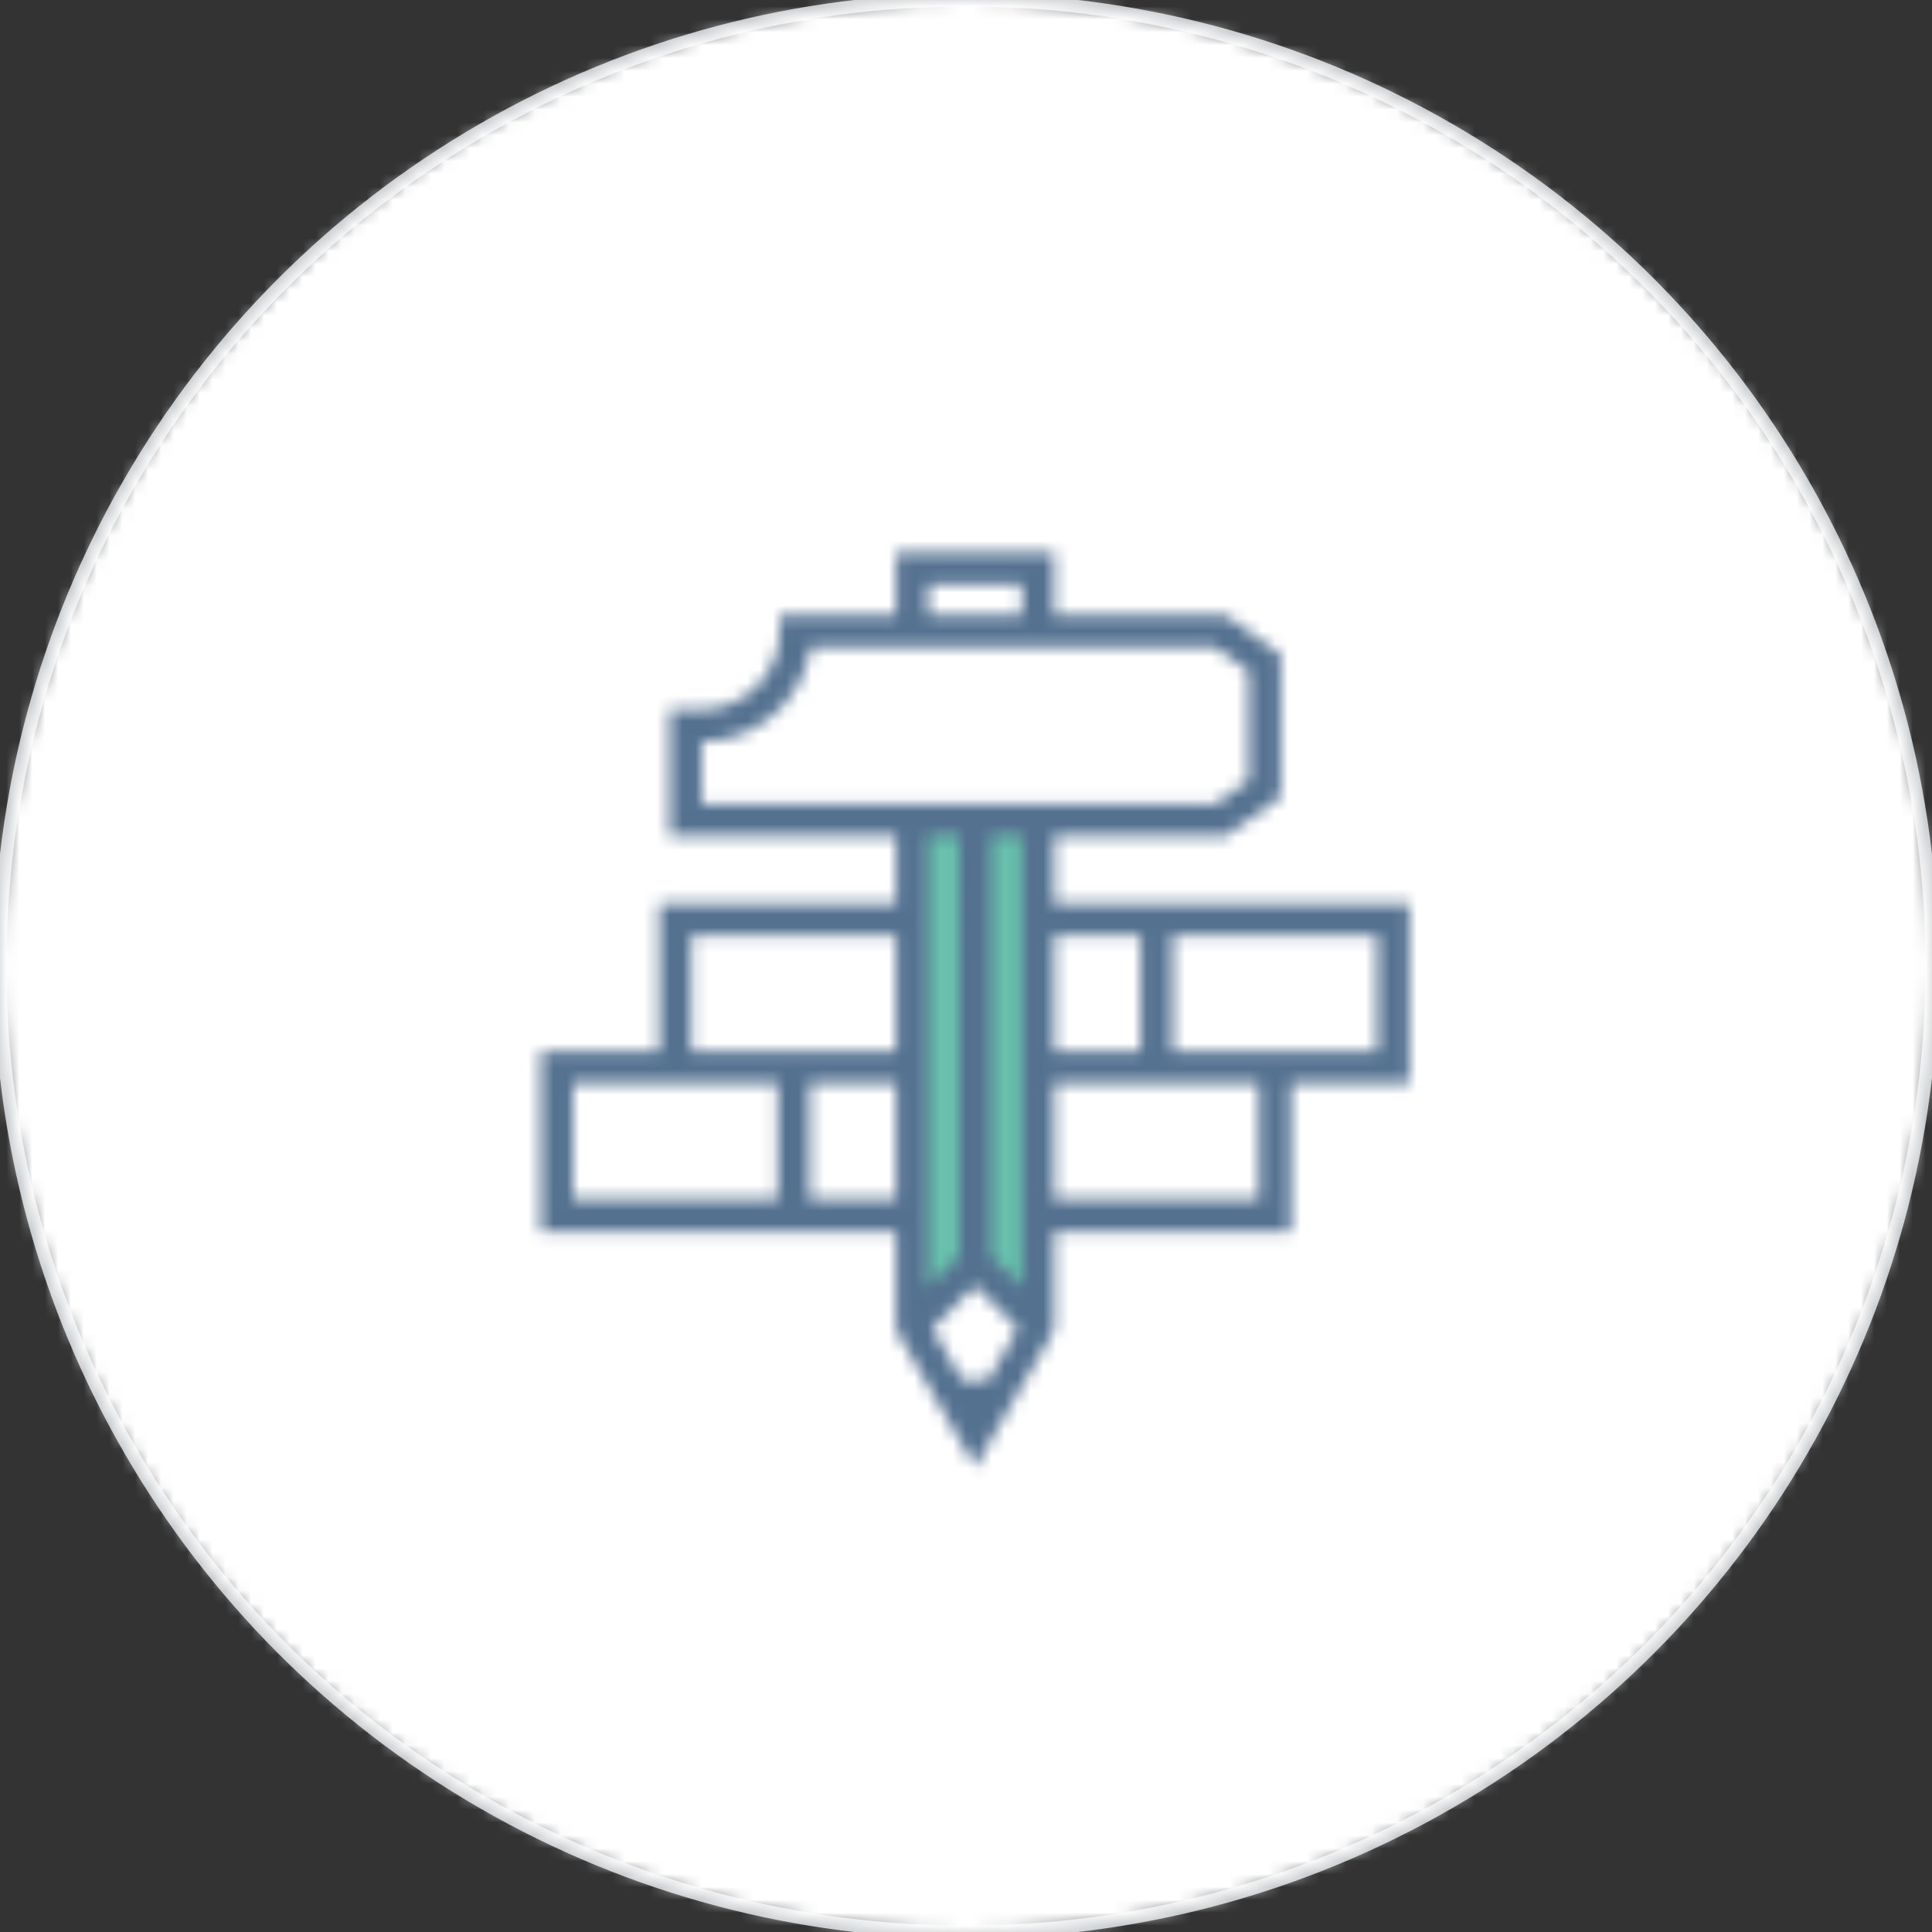 <?xml version="1.0" encoding="UTF-8"?>
<svg width="150px" height="150px" viewBox="0 0 150 150" version="1.1" xmlns="http://www.w3.org/2000/svg" xmlns:xlink="http://www.w3.org/1999/xlink">
    <rect x="0" y="0" width="150" height="150" fill="#333333" stroke="none"/>
    <!-- Generator: Sketch 48.2 (47327) - http://www.bohemiancoding.com/sketch -->
    <title>Bonds/Icons/Coaching/Repair/Default</title>
    <desc>Created with Sketch.</desc>
    <defs>
        <circle id="path-1" cx="75" cy="75" r="75"></circle>
        <polygon id="path-3" points="0.321 0.179 0.32 39.442 5.208 34.555 10.095 39.442 10.096 0.179"></polygon>
        <path d="M28.075,22.425 L10.484,22.425 L10.484,12.597 L12.954,12.597 C16.309,12.597 19.039,9.866 19.039,6.509 L19.039,5.263 L28.075,5.263 L28.076,0.377 L40.342,0.377 L40.342,5.263 L53.662,5.263 L57.931,8.316 L57.931,19.373 L53.662,22.425 L40.343,22.425 L40.342,27.645 L47.045,27.645 L67.926,27.645 L67.926,41.63 L58.732,41.63 L58.732,53.123 L40.342,53.123 L40.342,60.443 C40.342,60.666 40.282,60.88 40.175,61.066 L34.209,71.401 L28.241,61.066 L28.241,61.066 C28.134,60.88 28.074,60.666 28.074,60.443 L28.074,53.123 L21.372,53.123 L0.49,53.123 L0.49,39.138 L9.685,39.138 L9.685,27.645 L28.075,27.645 L28.075,22.425 Z M30.567,22.425 L30.566,57.435 L32.962,55.039 L32.963,22.425 L30.567,22.425 Z M35.455,22.425 L35.454,55.039 L37.85,57.435 L37.851,22.425 L35.455,22.425 Z M30.567,5.263 L37.85,5.263 L37.85,2.869 L30.567,2.869 L30.567,5.263 Z M37.539,60.648 L34.208,57.317 L30.877,60.648 L33.205,64.679 L35.212,64.679 L37.539,60.648 Z M40.342,50.631 L56.239,50.631 L56.239,41.63 L40.342,41.63 L40.342,50.631 Z M49.537,39.138 L65.434,39.138 L65.434,30.137 L49.537,30.137 L49.537,39.138 Z M12.177,39.138 L28.074,39.138 L28.074,30.137 L12.177,30.137 L12.177,39.138 Z M2.982,50.631 L18.879,50.631 L18.879,41.63 L2.982,41.63 L2.982,50.631 Z M40.342,39.138 L47.045,39.138 L47.045,30.137 L40.342,30.137 L40.342,39.138 Z M21.372,50.631 L28.074,50.631 L28.074,41.63 L21.372,41.63 L21.372,50.631 Z M12.976,19.933 L52.863,19.933 L55.439,18.091 L55.439,9.598 L52.863,7.755 L21.441,7.755 C20.837,11.891 17.273,15.078 12.976,15.089 L12.976,19.933 Z" id="path-5"></path>
    </defs>
    <g id="Icons" stroke="none" stroke-width="1" fill="none" fill-rule="evenodd">
        <g id="Bonds/Icons/Coaching/Repair/Default">
            <g id="BG">
                <mask id="mask-2" fill="white">
                    <use xlink:href="#path-1"></use>
                </mask>
                <use id="Oval" stroke="#C4C8CB" fill-rule="nonzero" xlink:href="#path-1"></use>
                <g id="Bonds/Colours/General/White" mask="url(#mask-2)" fill="#FFFFFF">
                    <rect id="Rectangle-3" x="0" y="0" width="150" height="150"></rect>
                </g>
            </g>
            <g id="Colour-2" transform="translate(70.5, 63.5)">
                <mask id="mask-4" fill="white">
                    <use xlink:href="#path-3"></use>
                </mask>
                <g id="Green" fill-rule="nonzero"></g>
                <g id="Bonds/Colours/Icons/Green" mask="url(#mask-4)" fill="#68C2AC">
                    <g transform="translate(-70.5, -63.5)" id="Rectangle-3">
                        <rect x="0" y="0" width="150" height="150"></rect>
                    </g>
                </g>
            </g>
            <g id="Colour-1" transform="translate(41.5, 42.5)">
                <mask id="mask-6" fill="white">
                    <use xlink:href="#path-5"></use>
                </mask>
                <g id="Blue" fill-rule="nonzero"></g>
                <g id="Bonds/Colours/Icons/Blue" mask="url(#mask-6)" fill="#547190">
                    <g transform="translate(-41.5, -42.5)" id="Rectangle-3">
                        <rect x="0" y="0" width="150" height="150"></rect>
                    </g>
                </g>
            </g>
        </g>
    </g>
</svg>